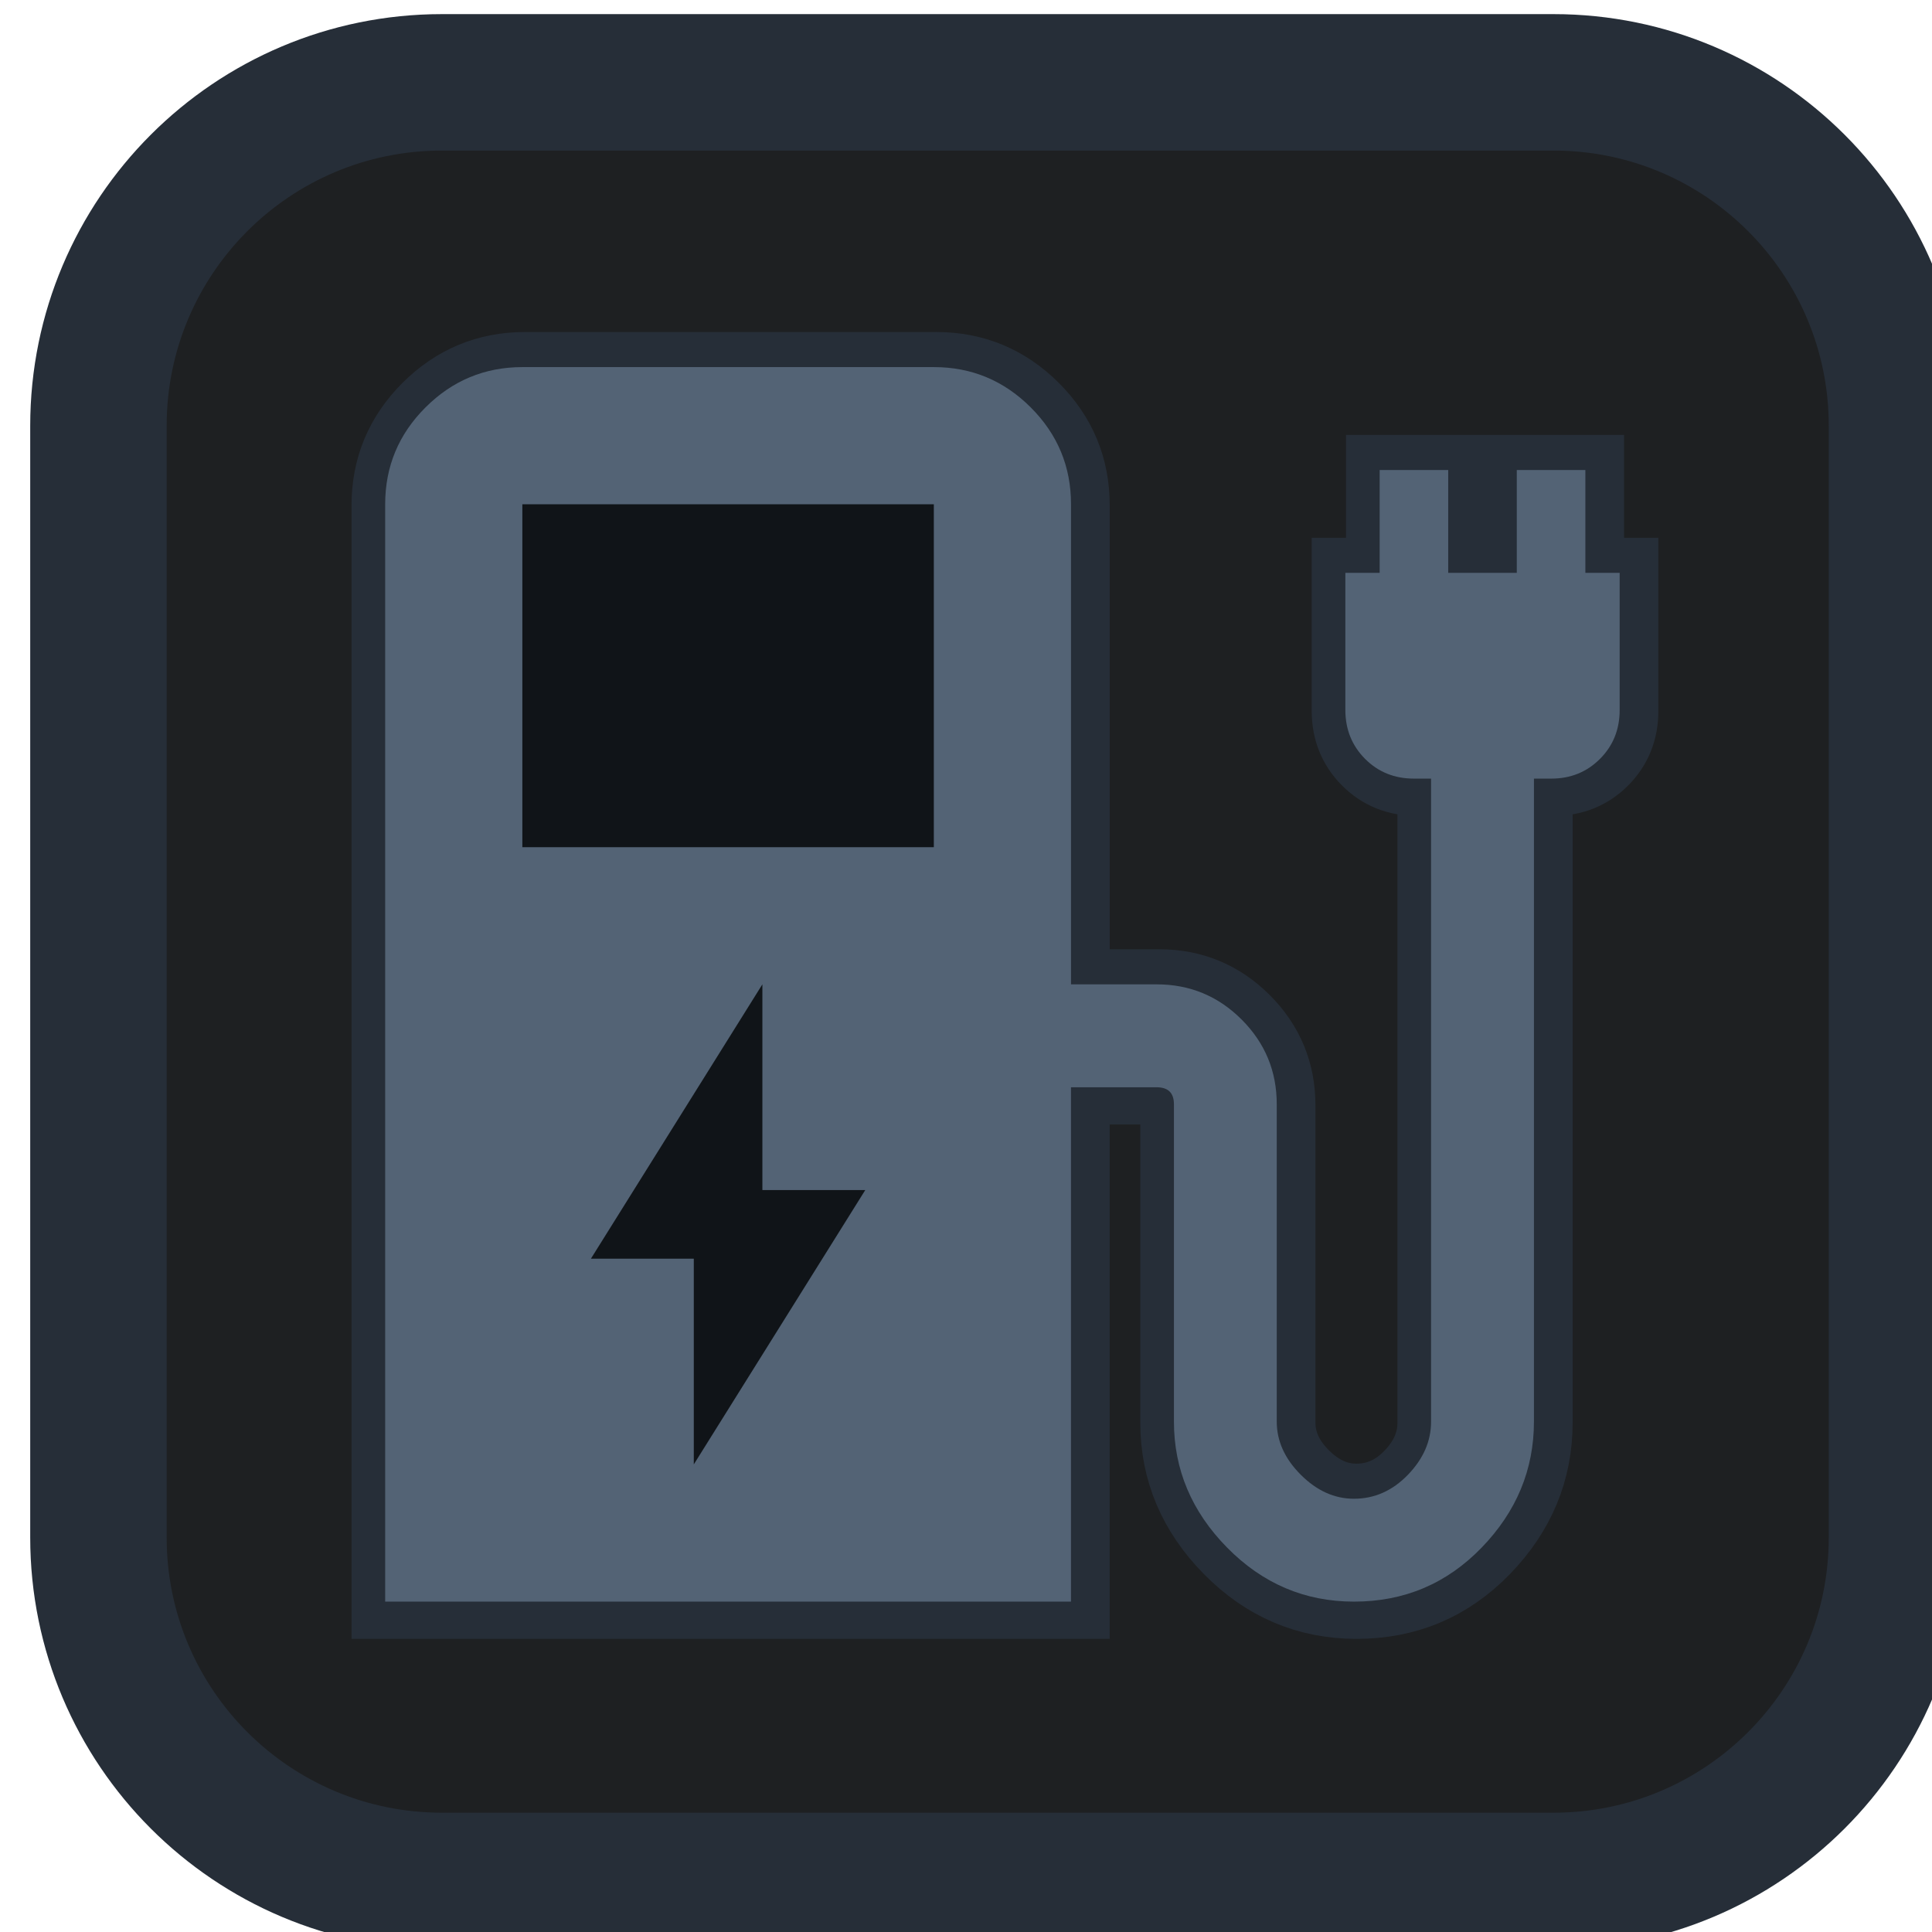 <?xml version="1.0" encoding="UTF-8" standalone="no"?>
<!-- Created with Inkscape (http://www.inkscape.org/) -->

<svg
   width="17.016mm"
   height="17.016mm"
   viewBox="0 0 17.016 17.016"
   version="1.1"
   id="svg1"
   xml:space="preserve"
   inkscape:version="1.4 (e7c3feb100, 2024-10-09)"
   sodipodi:docname="agent_body.svg"
   xmlns:inkscape="http://www.inkscape.org/namespaces/inkscape"
   xmlns:sodipodi="http://sodipodi.sourceforge.net/DTD/sodipodi-0.dtd"
   xmlns="http://www.w3.org/2000/svg"
   xmlns:svg="http://www.w3.org/2000/svg"><sodipodi:namedview
     id="namedview1"
     pagecolor="#ffffff"
     bordercolor="#000000"
     borderopacity="0.25"
     inkscape:showpageshadow="2"
     inkscape:pageopacity="0.0"
     inkscape:pagecheckerboard="0"
     inkscape:deskcolor="#d1d1d1"
     inkscape:document-units="mm"
     inkscape:zoom="7.1367105"
     inkscape:cx="1.8215675"
     inkscape:cy="47.290695"
     inkscape:window-width="1920"
     inkscape:window-height="1014"
     inkscape:window-x="0"
     inkscape:window-y="0"
     inkscape:window-maximized="1"
     inkscape:current-layer="g1" /><defs
     id="defs1" /><g
     inkscape:label="Layer 1"
     inkscape:groupmode="layer"
     id="layer1"
     transform="translate(-62.716,-138.232)"><g
       style="display:inline;fill:none"
       id="g1"
       transform="matrix(0.265,0,0,0.265,-105.95,58.87)"
       inkscape:label="Agent"><path
         d="m 699.523,350.575 v -36.941 c 0,-6.306 -5.112,-11.418 -11.417,-11.418 h -36.942 c -6.306,0 -11.417,5.112 -11.417,11.418 v 36.941 c 0,6.306 5.111,11.418 11.417,11.418 h 36.942 c 6.305,0 11.417,-5.112 11.417,-11.418 z"
         fill="#536375"
         stroke="#262e38"
         stroke-width="1.2"
         stroke-miterlimit="10"
         id="path113"
         style="display:inline;fill:#1e2022;fill-opacity:1;stroke-width:4.535;stroke-dasharray:none"
         sodipodi:insensitive="true" /><g
         id="g6"
         transform="translate(-2.102,-4.484)"><path
           fill="currentColor"
           d="m 651.463,357.229 v -36.47 c 0,-1.254 0.447,-2.326 1.34,-3.219 0.894,-0.892 1.966,-1.339 3.219,-1.34 h 13.676 c 1.254,0 2.327,0.447 3.221,1.34 0.894,0.894 1.34,1.966 1.338,3.219 v 15.956 h 2.849 c 1.102,0 2.042,0.39 2.822,1.169 0.78,0.78 1.169,1.719 1.167,2.82 v 10.542 c 0,0.646 0.266,1.235 0.798,1.767 0.532,0.532 1.121,0.798 1.767,0.798 0.684,0 1.283,-0.266 1.796,-0.798 0.514,-0.532 0.77,-1.121 0.768,-1.767 v -21.369 h -0.57 c -0.646,0 -1.187,-0.219 -1.623,-0.656 -0.436,-0.438 -0.655,-0.979 -0.656,-1.623 v -4.559 h 1.14 v -3.419 h 2.279 v 3.419 h 2.279 v -3.419 h 2.279 v 3.419 h 1.14 v 4.559 c 0,0.646 -0.219,1.188 -0.656,1.625 -0.438,0.438 -0.979,0.656 -1.623,0.654 h -0.57 v 21.369 c 0,1.596 -0.58,2.992 -1.739,4.19 -1.159,1.197 -2.573,1.795 -4.242,1.794 -1.634,0 -3.039,-0.599 -4.217,-1.796 -1.178,-1.197 -1.767,-2.593 -1.767,-4.187 v -10.542 c 0,-0.19 -0.047,-0.332 -0.141,-0.426 -0.094,-0.094 -0.237,-0.142 -0.429,-0.144 h -2.852 v 17.095 z"
           id="path1-2"
           style="display:inline;fill:#101418;fill-opacity:1;stroke:#262e38;stroke-width:2.404;stroke-linecap:butt;stroke-linejoin:miter;stroke-dasharray:none;stroke-opacity:1;paint-order:normal"
           inkscape:label="Station"
           sodipodi:nodetypes="csscssccsscssssccsscccccccccccssccssccssscccc"
           transform="translate(-3.1496062e-6)" /><path
           fill="currentColor"
           d="m 655.938,332.12 h 13.676 v -11.397 h -13.676 z m -4.559,25.073 v -36.47 q 0,-1.881 1.34,-3.219 1.34,-1.338 3.219,-1.34 h 13.676 q 1.881,0 3.221,1.34 1.34,1.34 1.338,3.219 v 15.956 h 2.849 q 1.653,0 2.822,1.169 1.169,1.169 1.167,2.82 v 10.542 q 0,0.969 0.798,1.767 0.798,0.798 1.767,0.798 1.026,0 1.796,-0.798 0.77,-0.798 0.768,-1.767 v -21.369 h -0.57 q -0.969,0 -1.623,-0.656 -0.654,-0.656 -0.656,-1.623 v -4.559 h 1.14 v -3.419 h 2.279 v 3.419 h 2.279 v -3.419 h 2.279 v 3.419 h 1.14 v 4.559 q 0,0.969 -0.656,1.625 -0.656,0.656 -1.623,0.654 h -0.57 v 21.369 q 0,2.393 -1.739,4.19 -1.739,1.796 -4.242,1.794 -2.45,0 -4.217,-1.796 -1.767,-1.796 -1.767,-4.187 v -10.542 q 0,-0.285 -0.141,-0.426 -0.141,-0.141 -0.429,-0.144 h -2.852 v 17.095 z m 10.257,-4.559 5.699,-9.118 h -3.419 v -6.838 l -5.699,9.118 h 3.419 z"
           id="path1"
           style="display:inline;fill:#536375;fill-opacity:1;stroke:#262e38;stroke-width:0;stroke-linejoin:miter;stroke-dasharray:none;stroke-opacity:1;paint-order:normal"
           inkscape:label="Station"
           transform="translate(-3.1496062e-6)" /></g></g></g></svg>

